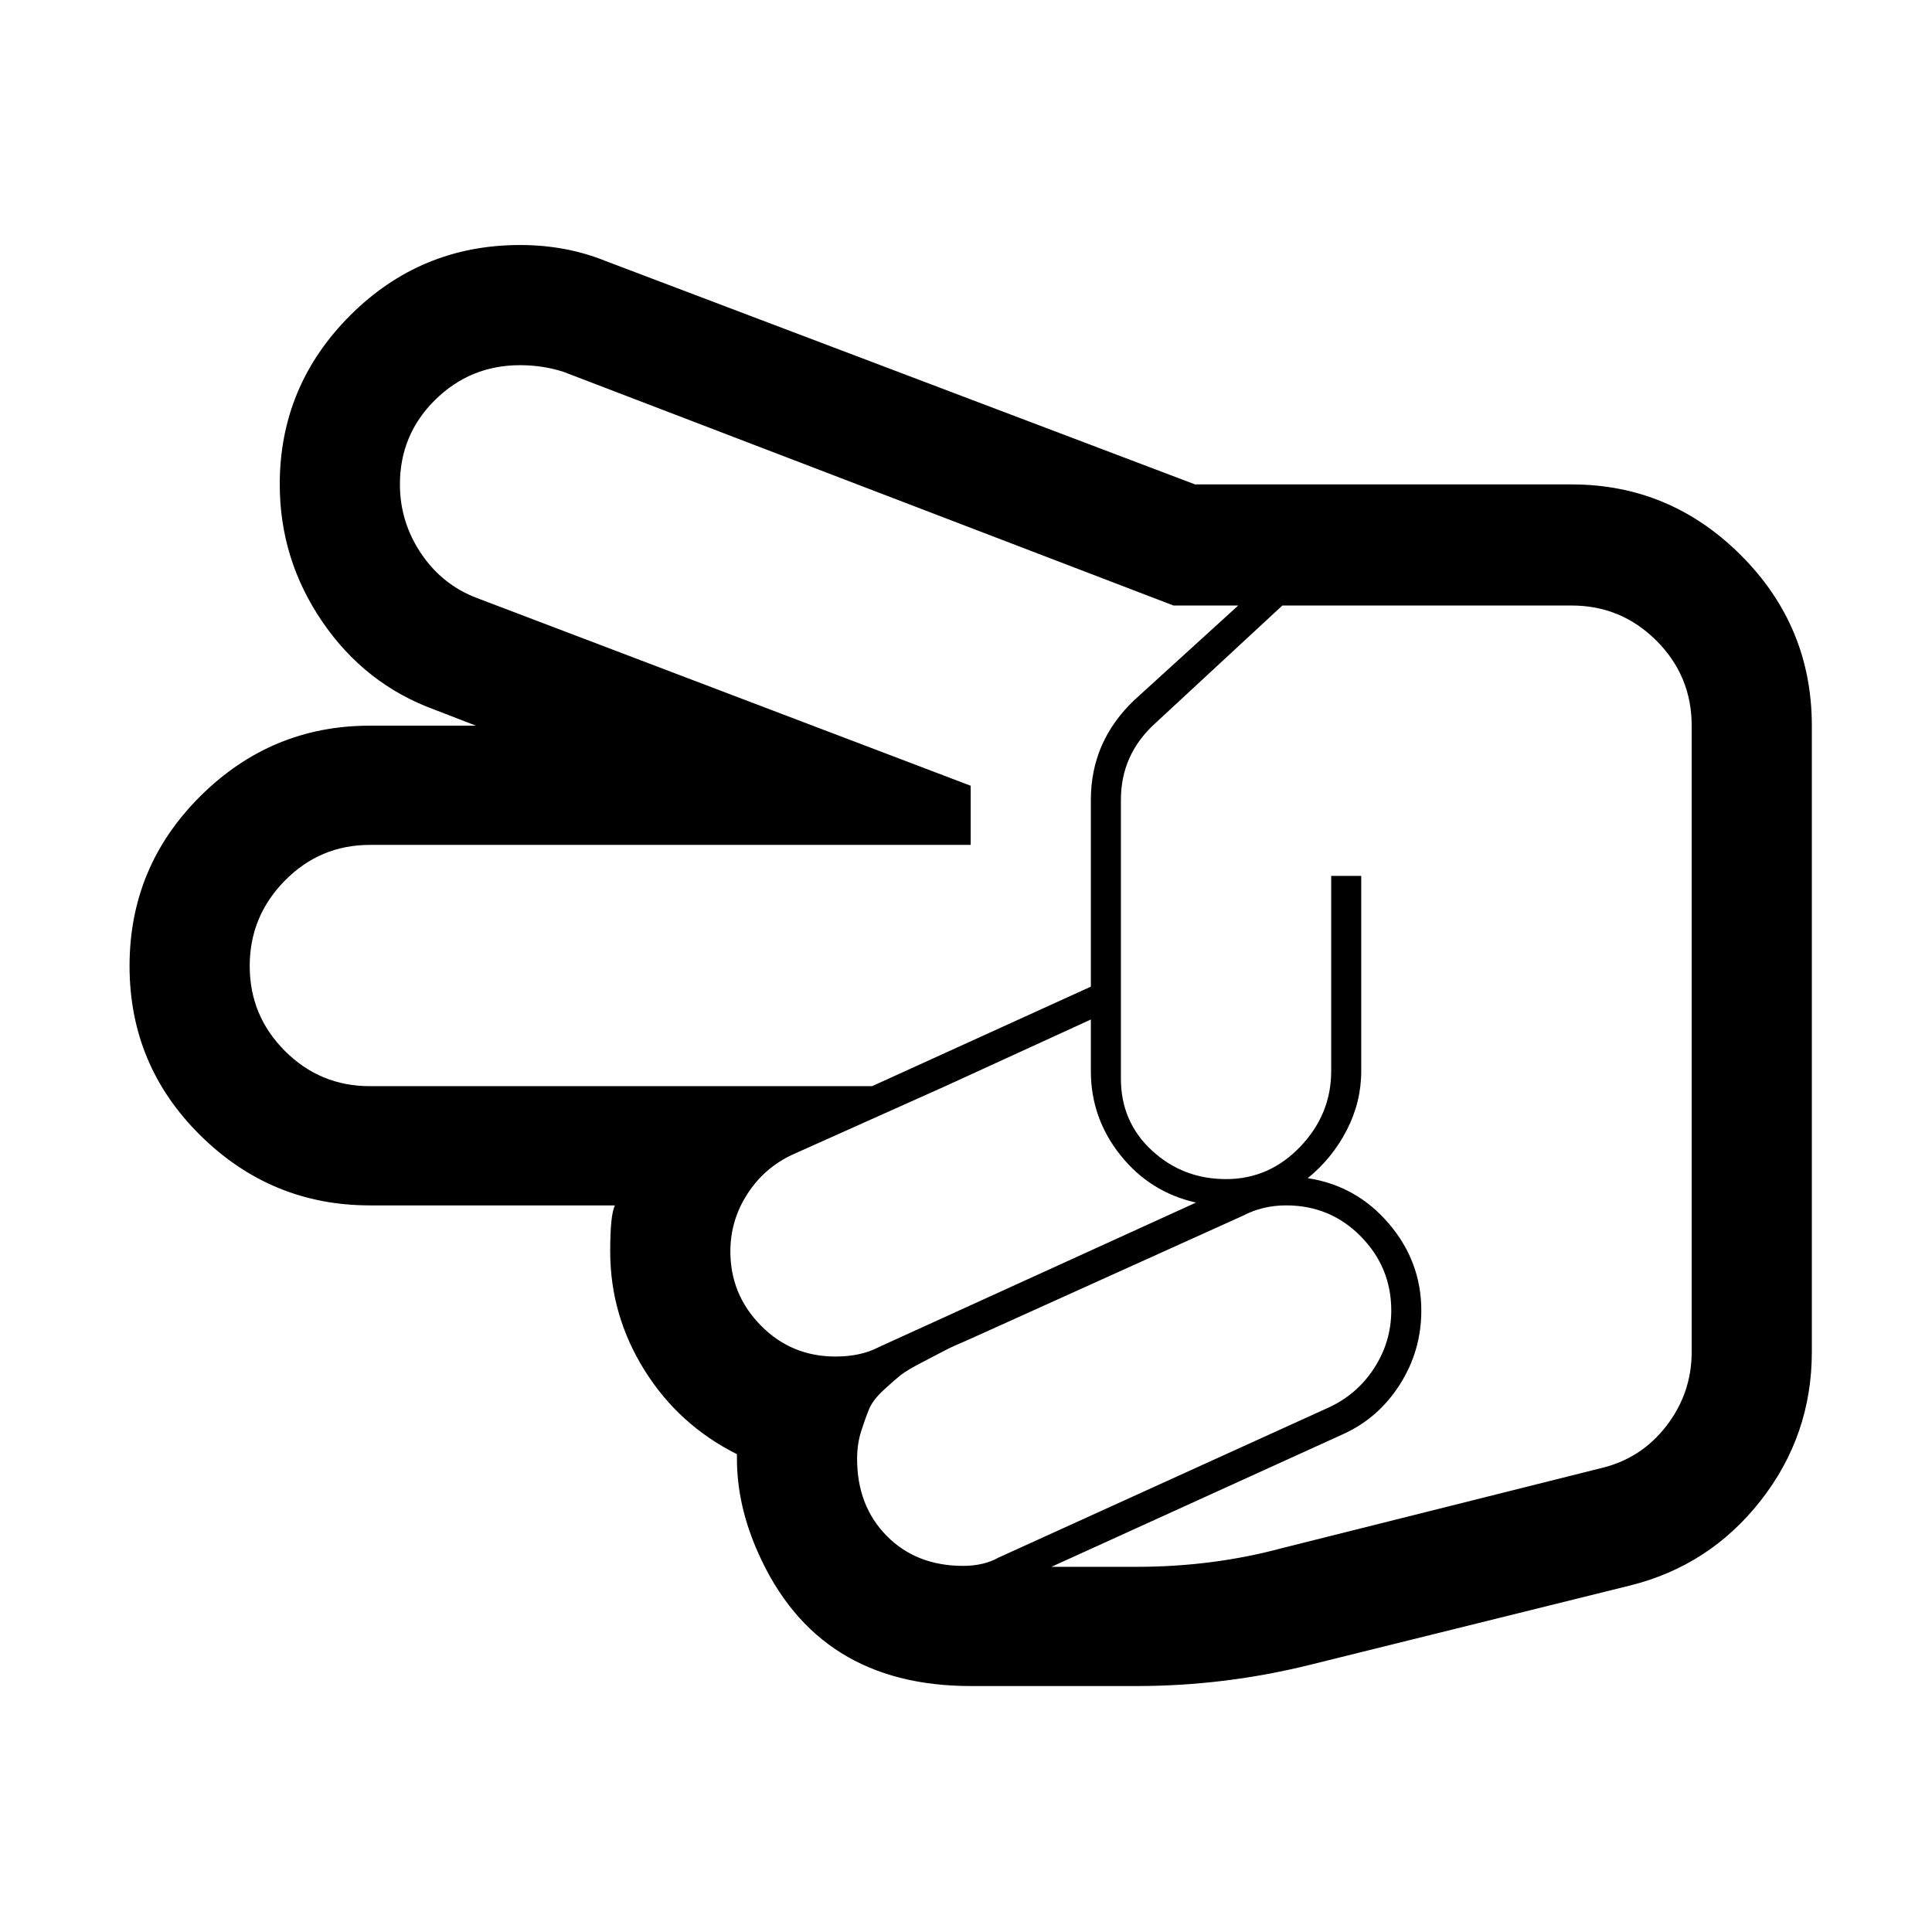 <?xml version="1.0" standalone="no"?>
<!DOCTYPE svg PUBLIC "-//W3C//DTD SVG 1.1//EN" "http://www.w3.org/Graphics/SVG/1.1/DTD/svg11.dtd" >
<svg xmlns="http://www.w3.org/2000/svg" xmlns:xlink="http://www.w3.org/1999/xlink" version="1.1" width="2048" height="2048" viewBox="-10 0 2058 2048">
   <path fill="currentColor"
d="M1201 1791h-177q-163 0 -226 -141q-23 -51 -23 -101v-5q-62 -31 -98.5 -89.5t-36.5 -126.5q0 -39 5 -49h-261q-105 0 -180.5 -74.5t-75.5 -180.5t75.5 -181t180.5 -75h113l-44 -17q-74 -27 -119.5 -93.5t-45.5 -146.5q0 -105 75 -180t181 -75q49 0 91 17l628 238h401
q105 0 180.5 75.5t75.5 181.5v667q0 89 -54.5 158.5t-139.5 90.5l-339 84q-92 23 -186 23zM1152 1081l-155 71l-163 73q-30 14 -48 42t-18 61q0 46 32.5 79t79.5 33q27 0 46 -10l338 -154q-49 -11 -80.5 -50.5t-31.5 -89.5v-55zM1472 1391q0 -46 -32.5 -79t-79.5 -33
q-25 0 -46 11l-290 131q-21 9 -26.5 12t-23 12t-24 14t-18.5 16t-16 20.5t-8.5 23.5t-4.5 30q0 50 31.5 82t81.5 32q22 0 38 -9l352 -160q30 -14 48 -42t18 -61zM1240 640l-650 -249q-22 -7 -46 -7q-53 0 -90.5 37t-37.5 90q0 40 22.5 73.5t59.5 47.5l526 200v63h-640
q-53 0 -90.5 38t-37.5 91t37.5 90.5t90.5 37.5h535l233 -106v-199q0 -62 46 -106l111 -101h-69zM1201 1664q81 0 155 -20l339 -85q43 -10 70 -45t27 -79v-667q0 -53 -37.5 -90.5t-90.5 -37.5h-308l-136 126q-36 33 -36 81v297q0 46 33 76.5t79 30.5t79 -34.5t33 -80.5v-208
h32v208q0 33 -15.5 63t-41.5 51q52 8 86.5 48.5t34.5 92.5q0 43 -23 79t-61 53l-310 141h91z" />
</svg>
